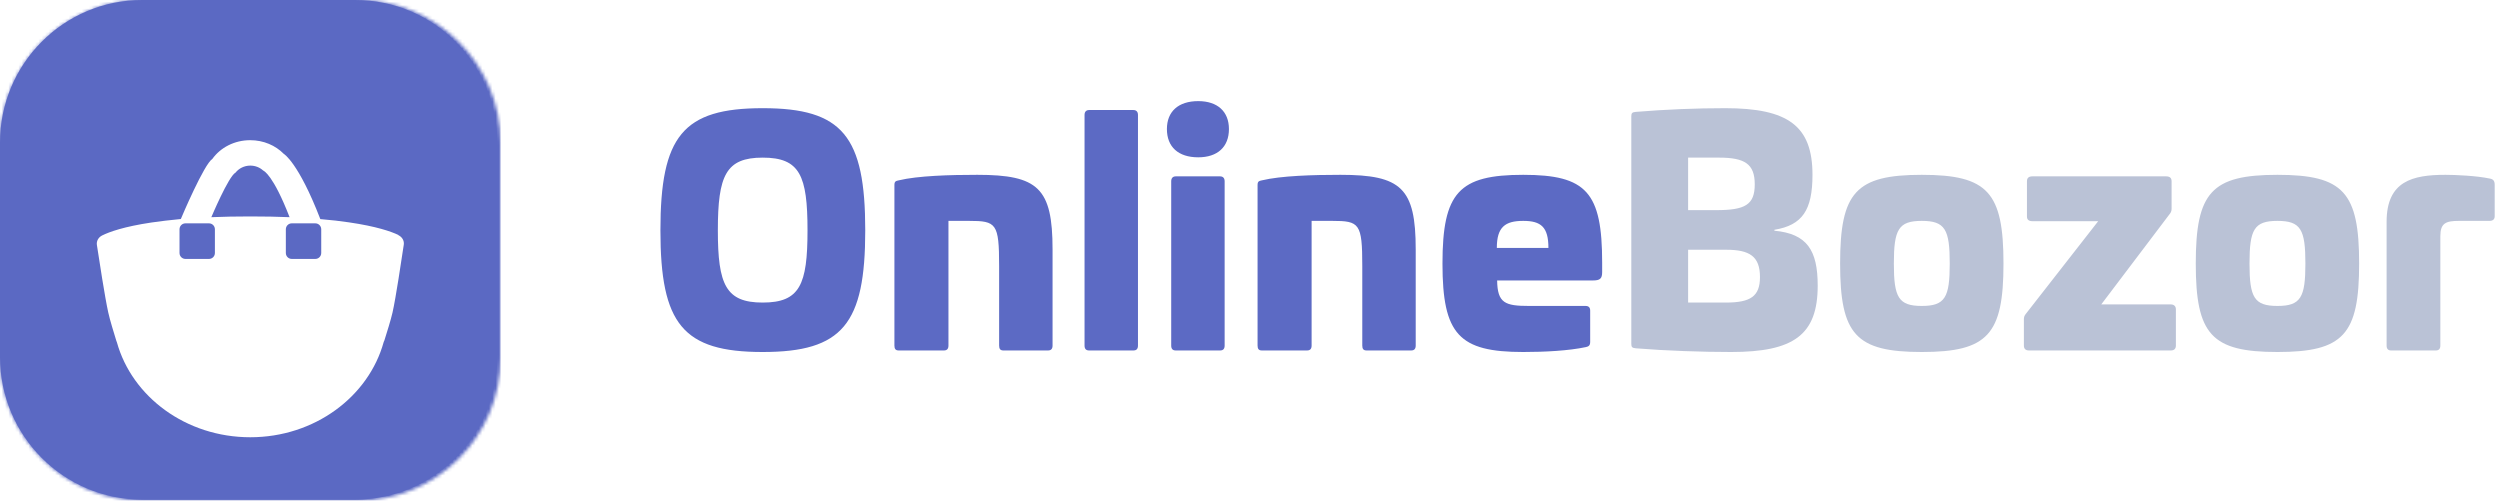 <svg width="749" height="150" viewBox="0 0 749 150" fill="none" xmlns="http://www.w3.org/2000/svg">
    <g filter="url(#filter0_i_10401_9297)">
        <path
            d="M228.5 30.412C204.58 30.412 197.864 38.784 197.864 67.028C197.864 95.088 204.58 103.46 228.5 103.46C252.42 103.46 259.228 95.088 259.228 67.028C259.228 38.784 252.42 30.412 228.5 30.412ZM228.5 45.224C239.632 45.224 241.932 50.56 241.932 67.028C241.932 83.312 239.632 88.648 228.5 88.648C217.46 88.648 215.068 83.312 215.068 67.028C215.068 50.56 217.46 45.224 228.5 45.224ZM292.806 50.376C284.618 50.376 274.958 50.652 269.254 52.032C268.426 52.216 267.966 52.308 267.966 53.412V101.528C267.966 102.54 268.334 103 269.254 103H282.778C283.698 103 284.158 102.54 284.158 101.528V64.176H290.322C298.51 64.176 299.338 64.912 299.338 77.7V101.528C299.338 102.54 299.706 103 300.626 103H313.966C314.886 103 315.346 102.54 315.346 101.528V72.732C315.346 54.332 311.022 50.376 292.806 50.376ZM326.309 30.964C325.389 30.964 324.929 31.516 324.929 32.436V101.528C324.929 102.54 325.389 103 326.309 103H339.557C340.477 103 340.937 102.54 340.937 101.528V32.436C340.937 31.516 340.477 30.964 339.557 30.964H326.309ZM358.99 28.296C353.01 28.296 349.606 31.424 349.606 36.668C349.606 42.004 353.01 45.132 358.99 45.132C364.786 45.132 368.19 42.004 368.19 36.668C368.19 31.424 364.786 28.296 358.99 28.296ZM352.274 50.836C351.354 50.836 350.894 51.388 350.894 52.308V101.528C350.894 102.54 351.354 103 352.274 103H365.522C366.442 103 366.902 102.54 366.902 101.528V52.308C366.902 51.388 366.442 50.836 365.522 50.836H352.274ZM401.607 50.376C393.419 50.376 383.759 50.652 378.055 52.032C377.227 52.216 376.767 52.308 376.767 53.412V101.528C376.767 102.54 377.135 103 378.055 103H391.579C392.499 103 392.959 102.54 392.959 101.528V64.176H399.123C407.311 64.176 408.139 64.912 408.139 77.7V101.528C408.139 102.54 408.507 103 409.427 103H422.767C423.687 103 424.147 102.54 424.147 101.528V72.732C424.147 54.332 419.823 50.376 401.607 50.376ZM456.362 50.376C437.134 50.376 432.166 55.62 432.166 76.964C432.166 98.216 437.134 103.46 456.362 103.46C462.71 103.46 469.978 103.092 475.13 101.988C475.958 101.804 476.418 101.528 476.418 100.424V91.04C476.418 90.12 475.958 89.66 475.038 89.66H458.11C450.934 89.66 448.634 88.832 448.542 82.024H477.246C479.362 82.024 480.006 81.472 480.006 79.54V76.688C480.006 55.62 475.314 50.376 456.362 50.376ZM456.362 64.176C461.698 64.176 463.906 66.016 463.906 72.272H448.45C448.45 66.016 450.934 64.176 456.362 64.176Z"
            fill="#5C6AC4" />
        <path
            d="M516.892 30.412C508.152 30.412 499.136 30.78 490.12 31.516C489.016 31.608 488.74 31.884 488.74 32.804V101.068C488.74 101.988 489.016 102.264 490.12 102.356C499.136 103.092 509.992 103.46 518.64 103.46C537.316 103.46 544.584 98.4 544.584 83.588C544.584 72.916 541.364 68.04 531.612 67.12V66.844C539.984 65.464 543.02 60.956 543.02 50.376C543.02 35.748 535.752 30.412 516.892 30.412ZM515.052 45.224C522.78 45.224 525.724 47.156 525.724 53.228C525.724 59.392 522.78 60.956 514.224 60.956H505.76V45.224H515.052ZM517.168 72.824C524.252 72.824 527.288 74.848 527.288 81.012C527.288 86.808 524.436 88.648 517.076 88.648H505.76V72.824H517.168ZM575.771 50.376C555.991 50.376 551.299 55.62 551.299 76.964C551.299 98.216 555.991 103.46 575.771 103.46C595.551 103.46 600.243 98.216 600.243 76.964C600.243 55.62 595.551 50.376 575.771 50.376ZM575.771 64.176C582.763 64.176 584.143 66.752 584.143 76.964C584.143 87.084 582.763 89.66 575.771 89.66C568.779 89.66 567.399 87.084 567.399 76.964C567.399 66.752 568.779 64.176 575.771 64.176ZM608.932 50.836C607.828 50.836 607.276 51.296 607.276 52.308V62.888C607.276 63.808 607.828 64.268 608.932 64.268H628.62L607 91.96C606.448 92.604 606.356 93.064 606.356 93.708V101.528C606.356 102.54 606.908 103 607.92 103H650.332C651.344 103 651.896 102.54 651.896 101.528V90.672C651.896 89.752 651.344 89.2 650.332 89.2H629.54L649.872 62.336C650.332 61.784 650.608 61.324 650.608 60.588V52.308C650.608 51.296 650.056 50.836 648.952 50.836H608.932ZM682.325 50.376C662.545 50.376 657.853 55.62 657.853 76.964C657.853 98.216 662.545 103.46 682.325 103.46C702.105 103.46 706.797 98.216 706.797 76.964C706.797 55.62 702.105 50.376 682.325 50.376ZM682.325 64.176C689.317 64.176 690.697 66.752 690.697 76.964C690.697 87.084 689.317 89.66 682.325 89.66C675.333 89.66 673.953 87.084 673.953 76.964C673.953 66.752 675.333 64.176 682.325 64.176ZM732.69 50.376C722.846 50.376 715.026 52.216 715.026 64.452V101.528C715.026 102.54 715.486 103 716.406 103H729.746C730.666 103 731.126 102.54 731.126 101.528V68.776C731.126 64.82 732.782 64.176 736.738 64.176H745.846C746.858 64.176 747.41 63.716 747.41 62.796V53.412C747.41 52.124 746.95 51.664 745.846 51.48C741.982 50.652 735.542 50.376 732.69 50.376Z"
            fill="#BAC2D6" />
    </g>
    <path
        d="M106.429 0H42.571C19.06 0 0 19.146 0 42.765V106.912C0 130.531 19.06 149.677 42.571 149.677H106.429C129.94 149.677 149 130.531 149 106.912V42.765C149 19.146 129.94 0 106.429 0Z"
        fill="#5B69C3" />
    <mask id="mask0_10401_9297" style="mask-type:luminance" maskUnits="userSpaceOnUse" x="0" y="0"
        width="150" height="150">
        <path
            d="M107.143 0H42.857C19.188 0 0 19.188 0 42.857V107.143C0 130.812 19.188 150 42.857 150H107.143C130.812 150 150 130.812 150 107.143V42.857C150 19.188 130.812 0 107.143 0Z"
            fill="white" />
    </mask>
    <g mask="url(#mask0_10401_9297)">
        <path d="M150 0H0V150H150V0Z" fill="#5B69C3" />
    </g>
    <g filter="url(#filter1_ddddd_10401_9297)">
        <path fill-rule="evenodd" clip-rule="evenodd"
            d="M119.333 56.385C117.173 55.362 112.778 53.814 104.535 52.615C102.052 52.241 99.221 51.916 95.969 51.642C89.389 34.591 85.019 32.094 85.019 32.094C82.536 29.573 78.96 28 74.963 28C70.22 28 66.049 30.222 63.616 33.617C61.157 35.165 54.503 50.818 54.18 51.617C50.828 51.941 47.923 52.291 45.366 52.665C37.147 53.889 32.777 55.461 30.617 56.535C29.5 57.084 28.854 58.208 29.028 59.381C29.698 63.775 31.461 75.284 32.43 79.603C32.951 81.974 34.143 85.794 34.863 88.141C34.913 88.265 34.962 88.39 35.012 88.515C39.556 104.892 55.745 117 74.988 117C94.231 117 110.444 104.867 114.963 88.44C115.038 88.29 115.087 88.141 115.162 87.991C115.882 85.719 117.049 81.999 117.595 79.653C118.588 75.309 120.302 63.725 120.972 59.306C121.146 58.133 120.5 57.009 119.358 56.46L119.333 56.385ZM74.988 50.843C70.742 50.843 66.844 50.918 63.318 51.068C63.318 51.068 68.457 38.835 70.568 37.711C71.561 36.463 73.175 35.614 74.988 35.614C76.502 35.614 77.868 36.188 78.836 37.087C79.035 37.162 81.841 38.385 86.757 51.068C83.206 50.918 79.283 50.843 74.963 50.843H74.988ZM87.402 63.575C86.434 63.575 85.639 62.776 85.639 61.803V54.688C85.639 53.714 86.434 52.915 87.402 52.915H94.479C95.447 52.915 96.242 53.714 96.242 54.688V61.803C96.242 62.776 95.447 63.575 94.479 63.575H87.402ZM53.783 61.803C53.783 62.776 54.578 63.575 55.546 63.575H62.623C63.591 63.575 64.385 62.776 64.385 61.803V54.688C64.385 53.714 63.591 52.915 62.623 52.915H55.546C54.578 52.915 53.783 53.714 53.783 54.688V61.803Z"
            fill="white" />
    </g>
    <defs>
        <filter id="filter0_i_10401_9297" x="197.864" y="28.296" width="549.546" height="77.164"
            filterUnits="userSpaceOnUse" color-interpolation-filters="sRGB">
            <feFlood flood-opacity="0" result="BackgroundImageFix" />
            <feBlend mode="normal" in="SourceGraphic" in2="BackgroundImageFix" result="shape" />
            <feColorMatrix in="SourceAlpha" type="matrix"
                values="0 0 0 0 0 0 0 0 0 0 0 0 0 0 0 0 0 0 127 0" result="hardAlpha" />
            <feOffset dy="2" />
            <feGaussianBlur stdDeviation="3" />
            <feComposite in2="hardAlpha" operator="arithmetic" k2="-1" k3="1" />
            <feColorMatrix type="matrix" values="0 0 0 0 0 0 0 0 0 0 0 0 0 0 0 0 0 0 0.25 0" />
            <feBlend mode="normal" in2="shape" result="effect1_innerShadow_10401_9297" />
        </filter>
        <filter id="filter1_ddddd_10401_9297" x="26" y="27" width="98" height="101"
            filterUnits="userSpaceOnUse" color-interpolation-filters="sRGB">
            <feFlood flood-opacity="0" result="BackgroundImageFix" />
            <feColorMatrix in="SourceAlpha" type="matrix"
                values="0 0 0 0 0 0 0 0 0 0 0 0 0 0 0 0 0 0 127 0" result="hardAlpha" />
            <feOffset />
            <feColorMatrix type="matrix"
                values="0 0 0 0 0.18 0 0 0 0 0.251 0 0 0 0 0.6 0 0 0 0.24 0" />
            <feBlend mode="normal" in2="BackgroundImageFix"
                result="effect1_dropShadow_10401_9297" />
            <feColorMatrix in="SourceAlpha" type="matrix"
                values="0 0 0 0 0 0 0 0 0 0 0 0 0 0 0 0 0 0 127 0" result="hardAlpha" />
            <feOffset />
            <feGaussianBlur stdDeviation="0.5" />
            <feColorMatrix type="matrix"
                values="0 0 0 0 0.18 0 0 0 0 0.251 0 0 0 0 0.6 0 0 0 0.24 0" />
            <feBlend mode="normal" in2="effect1_dropShadow_10401_9297"
                result="effect2_dropShadow_10401_9297" />
            <feColorMatrix in="SourceAlpha" type="matrix"
                values="0 0 0 0 0 0 0 0 0 0 0 0 0 0 0 0 0 0 127 0" result="hardAlpha" />
            <feOffset dy="2" />
            <feGaussianBlur stdDeviation="1" />
            <feColorMatrix type="matrix"
                values="0 0 0 0 0.18 0 0 0 0 0.251 0 0 0 0 0.6 0 0 0 0.2 0" />
            <feBlend mode="normal" in2="effect2_dropShadow_10401_9297"
                result="effect3_dropShadow_10401_9297" />
            <feColorMatrix in="SourceAlpha" type="matrix"
                values="0 0 0 0 0 0 0 0 0 0 0 0 0 0 0 0 0 0 127 0" result="hardAlpha" />
            <feOffset dy="4" />
            <feGaussianBlur stdDeviation="1.5" />
            <feColorMatrix type="matrix"
                values="0 0 0 0 0.18 0 0 0 0 0.251 0 0 0 0 0.6 0 0 0 0.12 0" />
            <feBlend mode="normal" in2="effect3_dropShadow_10401_9297"
                result="effect4_dropShadow_10401_9297" />
            <feColorMatrix in="SourceAlpha" type="matrix"
                values="0 0 0 0 0 0 0 0 0 0 0 0 0 0 0 0 0 0 127 0" result="hardAlpha" />
            <feOffset dy="8" />
            <feGaussianBlur stdDeviation="1.5" />
            <feColorMatrix type="matrix"
                values="0 0 0 0 0.18 0 0 0 0 0.251 0 0 0 0 0.6 0 0 0 0.04 0" />
            <feBlend mode="normal" in2="effect4_dropShadow_10401_9297"
                result="effect5_dropShadow_10401_9297" />
            <feBlend mode="normal" in="SourceGraphic" in2="effect5_dropShadow_10401_9297"
                result="shape" />
        </filter>
    </defs>
</svg>
